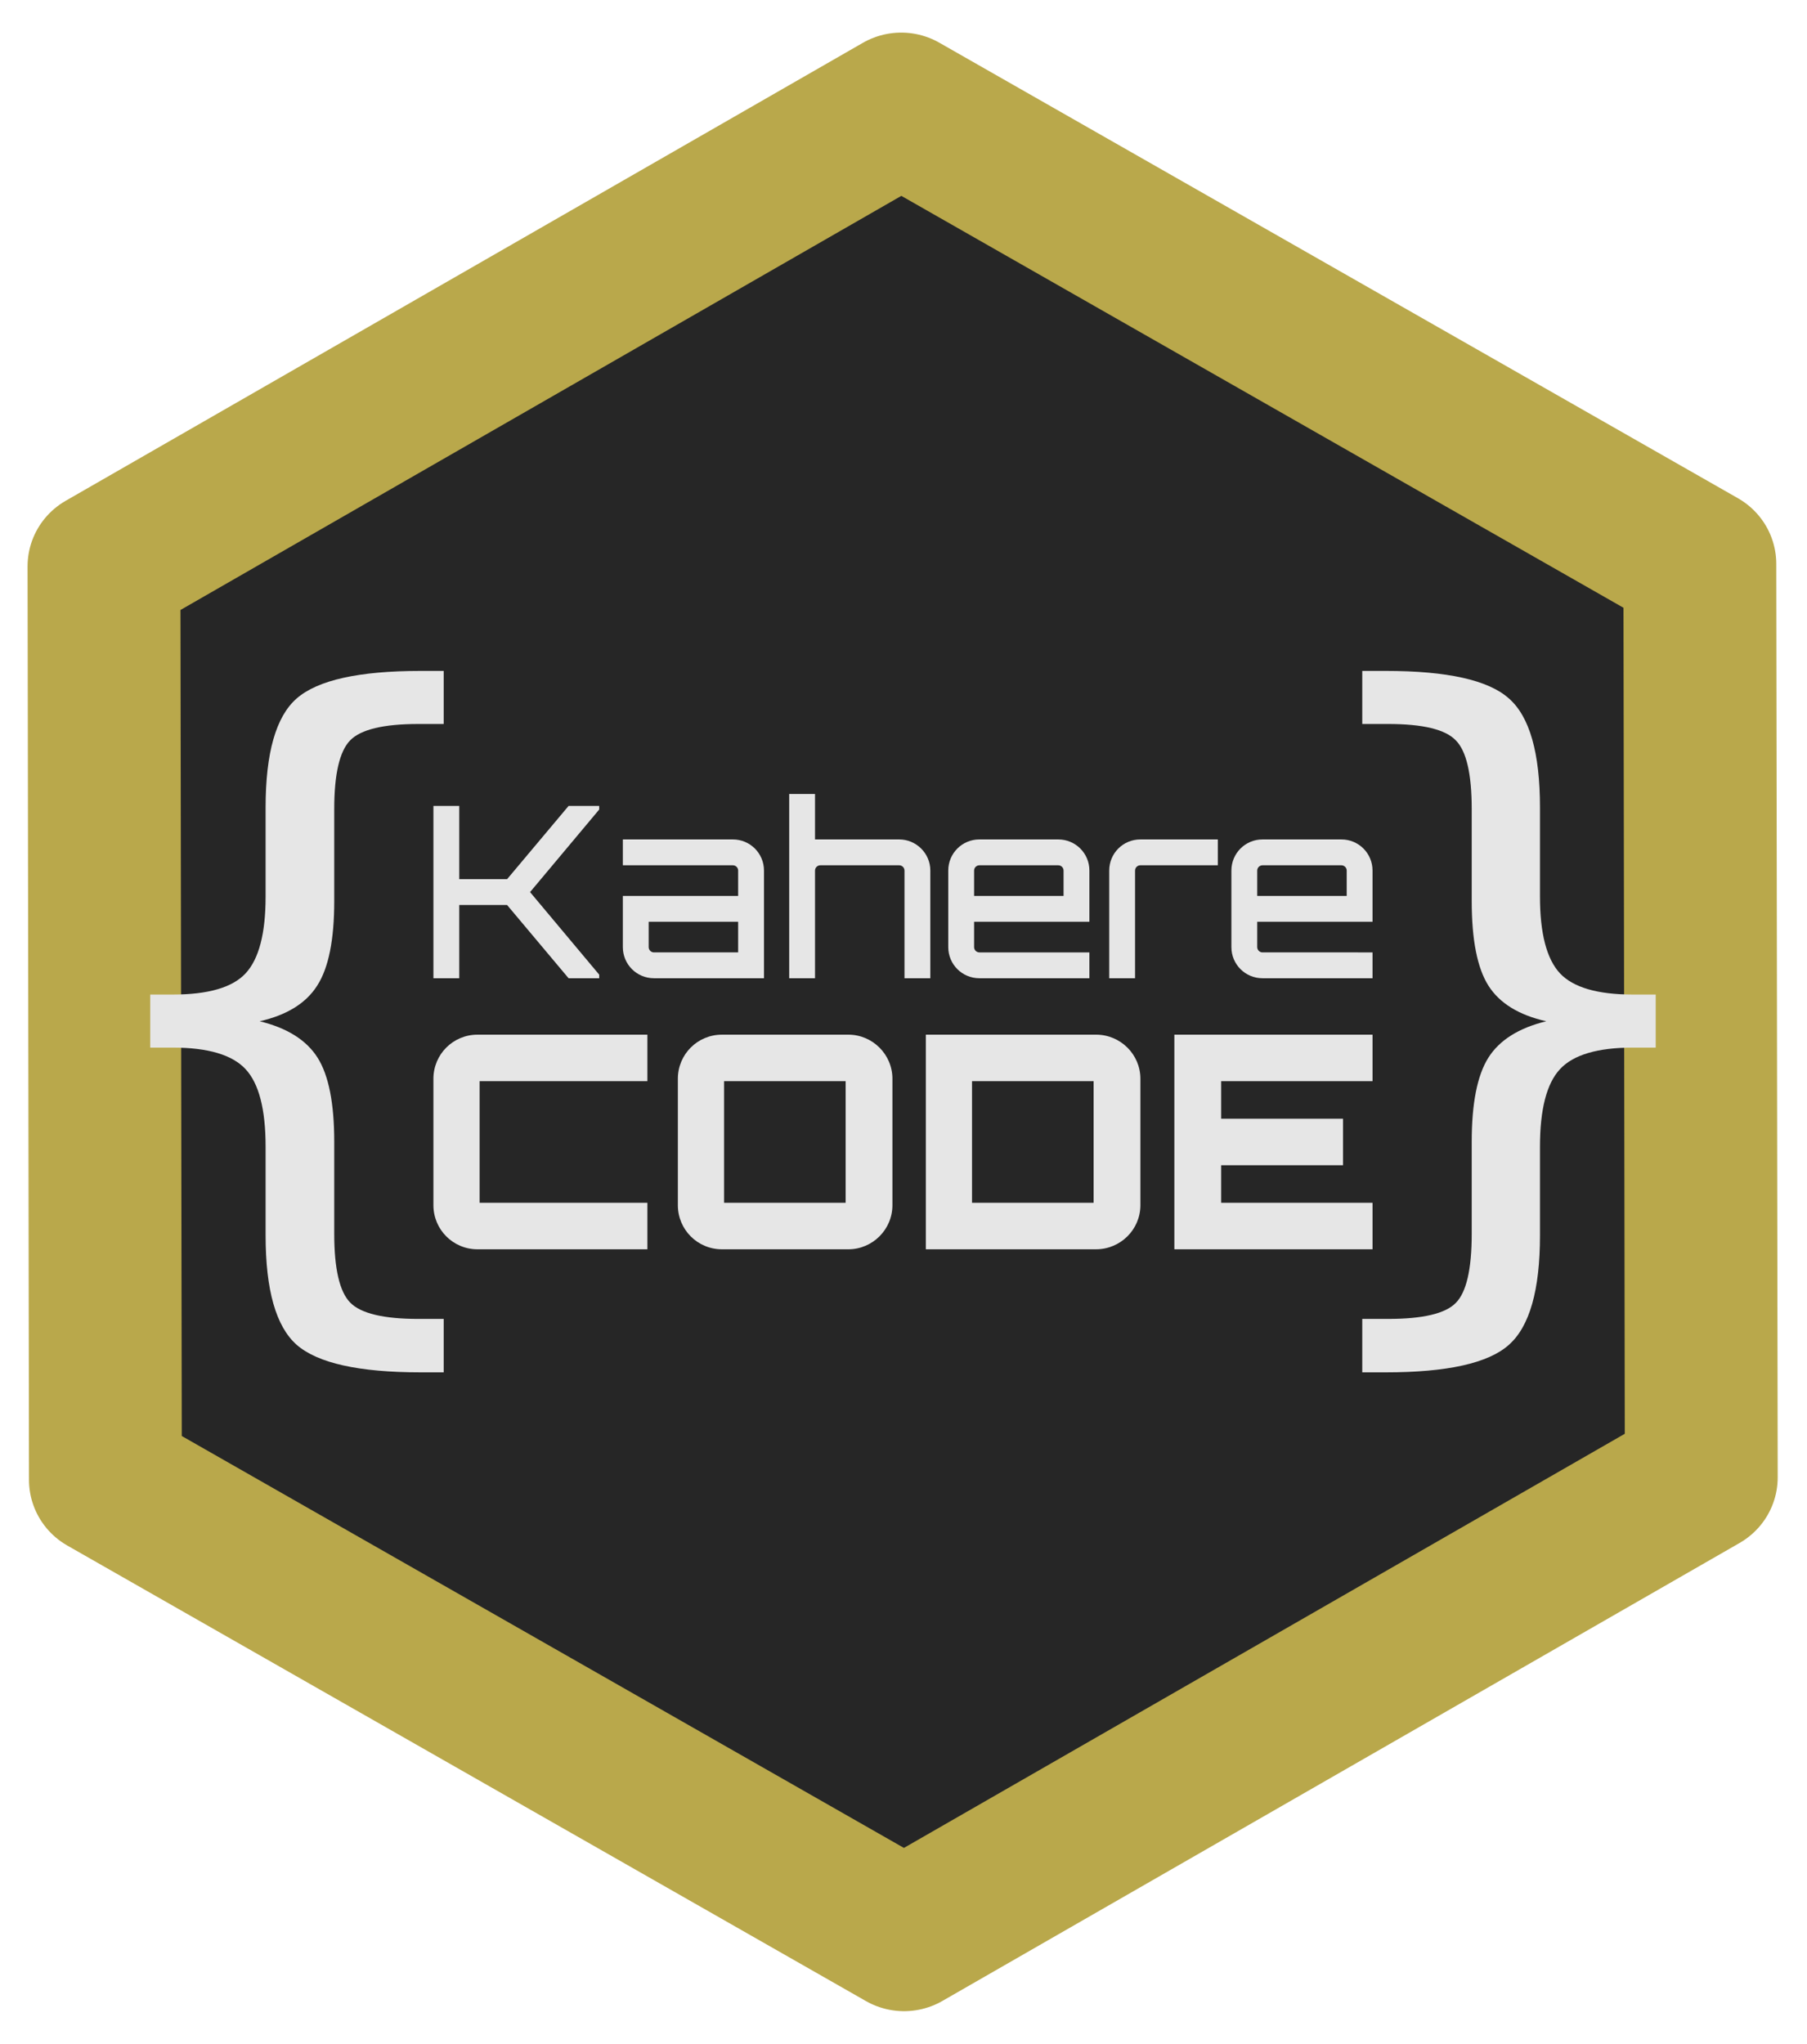 <?xml version="1.0" encoding="UTF-8" standalone="no"?>
<!-- Created with Inkscape (http://www.inkscape.org/) -->

<svg
   xmlns:dc="http://purl.org/dc/elements/1.1/"
   xmlns:cc="http://creativecommons.org/ns#"
   xmlns:rdf="http://www.w3.org/1999/02/22-rdf-syntax-ns#"
   xmlns:svg="http://www.w3.org/2000/svg"
   xmlns="http://www.w3.org/2000/svg"
   xmlns:sodipodi="http://sodipodi.sourceforge.net/DTD/sodipodi-0.dtd"
   xmlns:inkscape="http://www.inkscape.org/namespaces/inkscape"
   width="1096"
   height="1239.373"
   viewBox="0 0 289.983 327.917"
   version="1.1"
   id="svg8"
   inkscape:version="0.92.4 (5da689c313, 2019-01-14)"
   sodipodi:docname="icon.svg"
   inkscape:export-filename="/home/orion/Dropbox/Kaherecode/Logo/kaherecode_color_black.png"
   inkscape:export-xdpi="90"
   inkscape:export-ydpi="90">
  <defs
     id="defs2" />
  <sodipodi:namedview
     id="base"
     pagecolor="#ffffff"
     bordercolor="#666666"
     borderopacity="1.0"
     inkscape:pageopacity="0"
     inkscape:pageshadow="2"
     inkscape:zoom="0.5"
     inkscape:cx="311.6497"
     inkscape:cy="536.97098"
     inkscape:document-units="px"
     inkscape:current-layer="g874"
     showgrid="false"
     units="px"
     inkscape:window-width="1920"
     inkscape:window-height="1025"
     inkscape:window-x="0"
     inkscape:window-y="27"
     inkscape:window-maximized="1" />
  <g
     inkscape:label="Layer 1"
     inkscape:groupmode="layer"
     id="layer1"
     transform="translate(0,30.917)">
    <g
       id="g852"
       transform="translate(-1.3796234e-6,1.45)"
       style="fill:#ffffff">
      <g
         id="g4544"
         transform="translate(-24.727,7.633)">
        <g
           transform="translate(0.31,-0.738)"
           id="g858">
          <g
             inkscape:export-ydpi="90"
             inkscape:export-xdpi="90"
             id="g875"
             transform="matrix(0.89,0,0,0.89,18.55,16.844)">
            <g
               style="fill:#e6e6e6"
               transform="translate(-0.584,4.321)"
               id="g874">
              <g
                 style="fill:#e6e6e6"
                 id="g863"
                 transform="translate(2.446,-2.317)" />
              <g
                 id="g847">
                <path
                   transform="matrix(1.123,0,0,1.123,-20.596,-22.408)"
                   style="opacity:1;fill:none;fill-opacity:1;stroke:none;stroke-width:34.09;stroke-linecap:round;stroke-linejoin:round;stroke-miterlimit:4;stroke-dasharray:none;stroke-opacity:1;paint-order:stroke fill markers"
                   d="M 24.727,-40 H 314.711 V 287.917 H 24.727 Z"
                   id="rect860" />
                <path
                   transform="matrix(1.471,0,0,1.458,-87.499,-36.785)"
                   style="opacity:1;fill:#262626;fill-opacity:1;stroke:#b9a84b;stroke-width:18.735;stroke-linecap:round;stroke-linejoin:round;stroke-miterlimit:4;stroke-dasharray:none;stroke-opacity:1;paint-order:stroke fill markers"
                   d="M 272.899,161.684 175.178,218.306 77.282,161.987 77.107,49.048 174.828,-7.573 272.724,48.745 Z"
                   id="path819" />
                <g
                   aria-label="Kahere"
                   transform="translate(2.446,-2.317)"
                   style="font-style:normal;font-variant:normal;font-weight:normal;font-stretch:normal;font-size:43.133px;line-height:0;font-family:Orbitron;-inkscape-font-specification:Orbitron;letter-spacing:0px;word-spacing:0px;fill:#e6e6e6;fill-opacity:1;stroke:none;stroke-width:1.155"
                   id="text842">
                  <path
                     d="M 107.251,80.231 96.166,93.43 H 87.539 V 80.231 h -4.658 v 31.056 h 4.658 V 98.089 h 8.627 l 11.085,13.199 h 5.521 v -0.647 L 100.306,95.759 112.772,80.878 V 80.231 Z"
                     style="font-style:normal;font-variant:normal;font-weight:500;font-stretch:normal;font-family:Orbitron;-inkscape-font-specification:'Orbitron Medium';fill:#e6e6e6;stroke-width:1.155"
                     id="path851" />
                  <path
                     d="M 136.878,86.27 H 117.037 v 4.658 h 19.841 c 0.518,0 0.949,0.431 0.949,0.949 v 4.572 H 117.037 v 9.231 c 0,3.106 2.502,5.607 5.607,5.607 h 19.841 V 91.877 c 0,-3.106 -2.502,-5.607 -5.607,-5.607 z m 0.949,20.359 h -15.183 c -0.518,0 -0.949,-0.431 -0.949,-0.949 v -4.572 h 16.132 z"
                     style="font-style:normal;font-variant:normal;font-weight:500;font-stretch:normal;font-family:Orbitron;-inkscape-font-specification:'Orbitron Medium';fill:#e6e6e6;stroke-width:1.155"
                     id="path853" />
                  <path
                     d="M 166.872,86.27 H 151.689 v -8.195 h -4.658 v 33.213 h 4.658 V 91.877 c 0,-0.518 0.431,-0.949 0.949,-0.949 h 14.234 c 0.518,0 0.949,0.431 0.949,0.949 v 19.41 h 4.658 V 91.877 c 0,-3.106 -2.545,-5.607 -5.607,-5.607 z"
                     style="font-style:normal;font-variant:normal;font-weight:500;font-stretch:normal;font-family:Orbitron;-inkscape-font-specification:'Orbitron Medium';fill:#e6e6e6;stroke-width:1.155"
                     id="path855" />
                  <path
                     d="m 195.554,86.27 h -14.234 c -3.106,0 -5.607,2.502 -5.607,5.607 v 13.803 c 0,3.106 2.502,5.607 5.607,5.607 h 19.841 v -4.658 h -19.841 c -0.518,0 -0.949,-0.431 -0.949,-0.949 v -4.572 h 20.79 v -9.231 c 0,-3.106 -2.502,-5.607 -5.607,-5.607 z m -15.183,10.18 v -4.572 c 0,-0.518 0.431,-0.949 0.949,-0.949 h 14.234 c 0.518,0 0.949,0.431 0.949,0.949 v 4.572 z"
                     style="font-style:normal;font-variant:normal;font-weight:500;font-stretch:normal;font-family:Orbitron;-inkscape-font-specification:'Orbitron Medium';fill:#e6e6e6;stroke-width:1.155"
                     id="path857" />
                  <path
                     d="m 210.343,86.27 c -3.106,0 -5.607,2.502 -5.607,5.607 v 13.803 c 0,0 0,0 0,0 v 5.607 h 4.658 V 91.877 c 0,-0.518 0.431,-0.949 0.949,-0.949 h 13.975 v -4.658 z"
                     style="font-style:normal;font-variant:normal;font-weight:500;font-stretch:normal;font-family:Orbitron;-inkscape-font-specification:'Orbitron Medium';fill:#e6e6e6;stroke-width:1.155"
                     id="path859" />
                  <path
                     d="M 246.607,86.27 H 232.373 c -3.106,0 -5.607,2.502 -5.607,5.607 v 13.803 c 0,3.106 2.502,5.607 5.607,5.607 h 19.841 v -4.658 H 232.373 c -0.518,0 -0.949,-0.431 -0.949,-0.949 v -4.572 h 20.79 v -9.231 c 0,-3.106 -2.502,-5.607 -5.607,-5.607 z m -15.183,10.18 v -4.572 c 0,-0.518 0.431,-0.949 0.949,-0.949 h 14.234 c 0.518,0 0.949,0.431 0.949,0.949 v 4.572 z"
                     style="font-style:normal;font-variant:normal;font-weight:500;font-stretch:normal;font-family:Orbitron;-inkscape-font-specification:'Orbitron Medium';fill:#e6e6e6;stroke-width:1.155"
                     id="path861" />
                </g>
                <g
                   aria-label="CODE"
                   transform="translate(2.446,-2.317)"
                   style="font-style:normal;font-weight:normal;font-size:53.733px;line-height:0;font-family:sans-serif;letter-spacing:0px;word-spacing:0px;fill:#e6e6e6;fill-opacity:1;stroke:none;stroke-width:1.439"
                   id="text846">
                  <path
                     d="m 121.461,129.84 v -8.382 H 90.833 c -4.406,0 -7.953,3.546 -7.953,7.953 v 22.783 c 0,4.406 3.546,7.953 7.953,7.953 h 30.628 v -8.382 H 91.209 v -21.923 z"
                     style="font-style:normal;font-variant:normal;font-weight:900;font-stretch:normal;font-family:Orbitron;-inkscape-font-specification:'Orbitron Heavy';fill:#e6e6e6;stroke-width:1.439"
                     id="path864" />
                  <path
                     d="m 134.909,121.458 c -4.406,0 -7.953,3.546 -7.953,7.953 v 22.783 c 0,4.406 3.546,7.953 7.953,7.953 h 22.783 c 4.352,0 7.953,-3.546 7.953,-7.953 v -22.783 c 0,-4.406 -3.6,-7.953 -7.953,-7.953 z m 0.376,8.382 h 21.923 v 21.923 h -21.923 z"
                     style="font-style:normal;font-variant:normal;font-weight:900;font-stretch:normal;font-family:Orbitron;-inkscape-font-specification:'Orbitron Heavy';fill:#e6e6e6;stroke-width:1.439"
                     id="path866" />
                  <path
                     d="m 171.669,121.458 v 38.688 h 30.682 c 4.406,0 8.006,-3.546 8.006,-7.953 v -22.783 c 0,-4.406 -3.6,-7.953 -8.006,-7.953 z m 8.329,8.382 h 21.923 v 21.923 h -21.923 z"
                     style="font-style:normal;font-variant:normal;font-weight:900;font-stretch:normal;font-family:Orbitron;-inkscape-font-specification:'Orbitron Heavy';fill:#e6e6e6;stroke-width:1.439"
                     id="path868" />
                  <path
                     d="m 252.214,121.458 h -35.733 v 38.688 h 35.733 v -8.382 h -27.296 v -6.77 h 21.977 v -8.382 h -21.977 v -6.77 h 27.296 z"
                     style="font-style:normal;font-variant:normal;font-weight:900;font-stretch:normal;font-family:Orbitron;-inkscape-font-specification:'Orbitron Heavy';fill:#e6e6e6;stroke-width:1.439"
                     id="path870" />
                </g>
                <g
                   aria-label="{"
                   style="font-style:normal;font-weight:normal;font-size:137.008px;line-height:0;font-family:sans-serif;letter-spacing:0px;word-spacing:0px;fill:#e6e6e6;fill-opacity:1;stroke:none;stroke-width:3.67"
                   id="text853">
                  <path
                     d="m 87.179,170.379 v 9.633 h -4.148 q -16.658,0 -22.344,-4.95 -5.619,-4.95 -5.619,-19.735 v -15.989 q 0,-10.102 -3.613,-13.982 -3.613,-3.88 -13.112,-3.88 h -4.081 v -9.566 h 4.081 q 9.566,0 13.112,-3.813 3.613,-3.88 3.613,-13.848 V 78.193 q 0,-14.785 5.619,-19.668 5.686,-4.95 22.344,-4.95 h 4.148 v 9.566 H 82.63 q -9.433,0 -12.309,2.944 -2.877,2.944 -2.877,12.376 v 16.591 q 0,10.503 -3.077,15.253 -3.01,4.75 -10.369,6.422 7.426,1.806 10.436,6.556 3.01,4.75 3.01,15.186 v 16.591 q 0,9.433 2.877,12.376 2.877,2.944 12.309,2.944 z"
                     style="fill:#e6e6e6;stroke-width:3.67"
                     id="path873" />
                </g>
                <g
                   aria-label="}"
                   style="font-style:normal;font-weight:normal;font-size:137.008px;line-height:0;font-family:sans-serif;letter-spacing:0px;word-spacing:0px;fill:#e6e6e6;fill-opacity:1;stroke:none;stroke-width:3.67"
                   id="text857">
                  <path
                     d="m 252.808,170.379 h 4.683 q 9.366,0 12.176,-2.877 2.877,-2.877 2.877,-12.443 v -16.591 q 0,-10.436 3.01,-15.186 3.01,-4.75 10.436,-6.556 -7.426,-1.672 -10.436,-6.422 -3.01,-4.75 -3.01,-15.253 V 78.461 q 0,-9.5 -2.877,-12.376 -2.81,-2.944 -12.176,-2.944 h -4.683 v -9.566 h 4.215 q 16.658,0 22.21,4.95 5.619,4.884 5.619,19.668 v 16.056 q 0,9.968 3.613,13.848 3.613,3.813 13.112,3.813 h 4.148 v 9.566 h -4.148 q -9.5,0 -13.112,3.88 -3.613,3.88 -3.613,13.982 V 155.327 q 0,14.785 -5.619,19.735 -5.553,4.95 -22.21,4.95 h -4.215 z"
                     style="fill:#e6e6e6;stroke-width:3.67"
                     id="path876" />
                </g>
              </g>
            </g>
          </g>
        </g>
      </g>
    </g>
  </g>
</svg>

